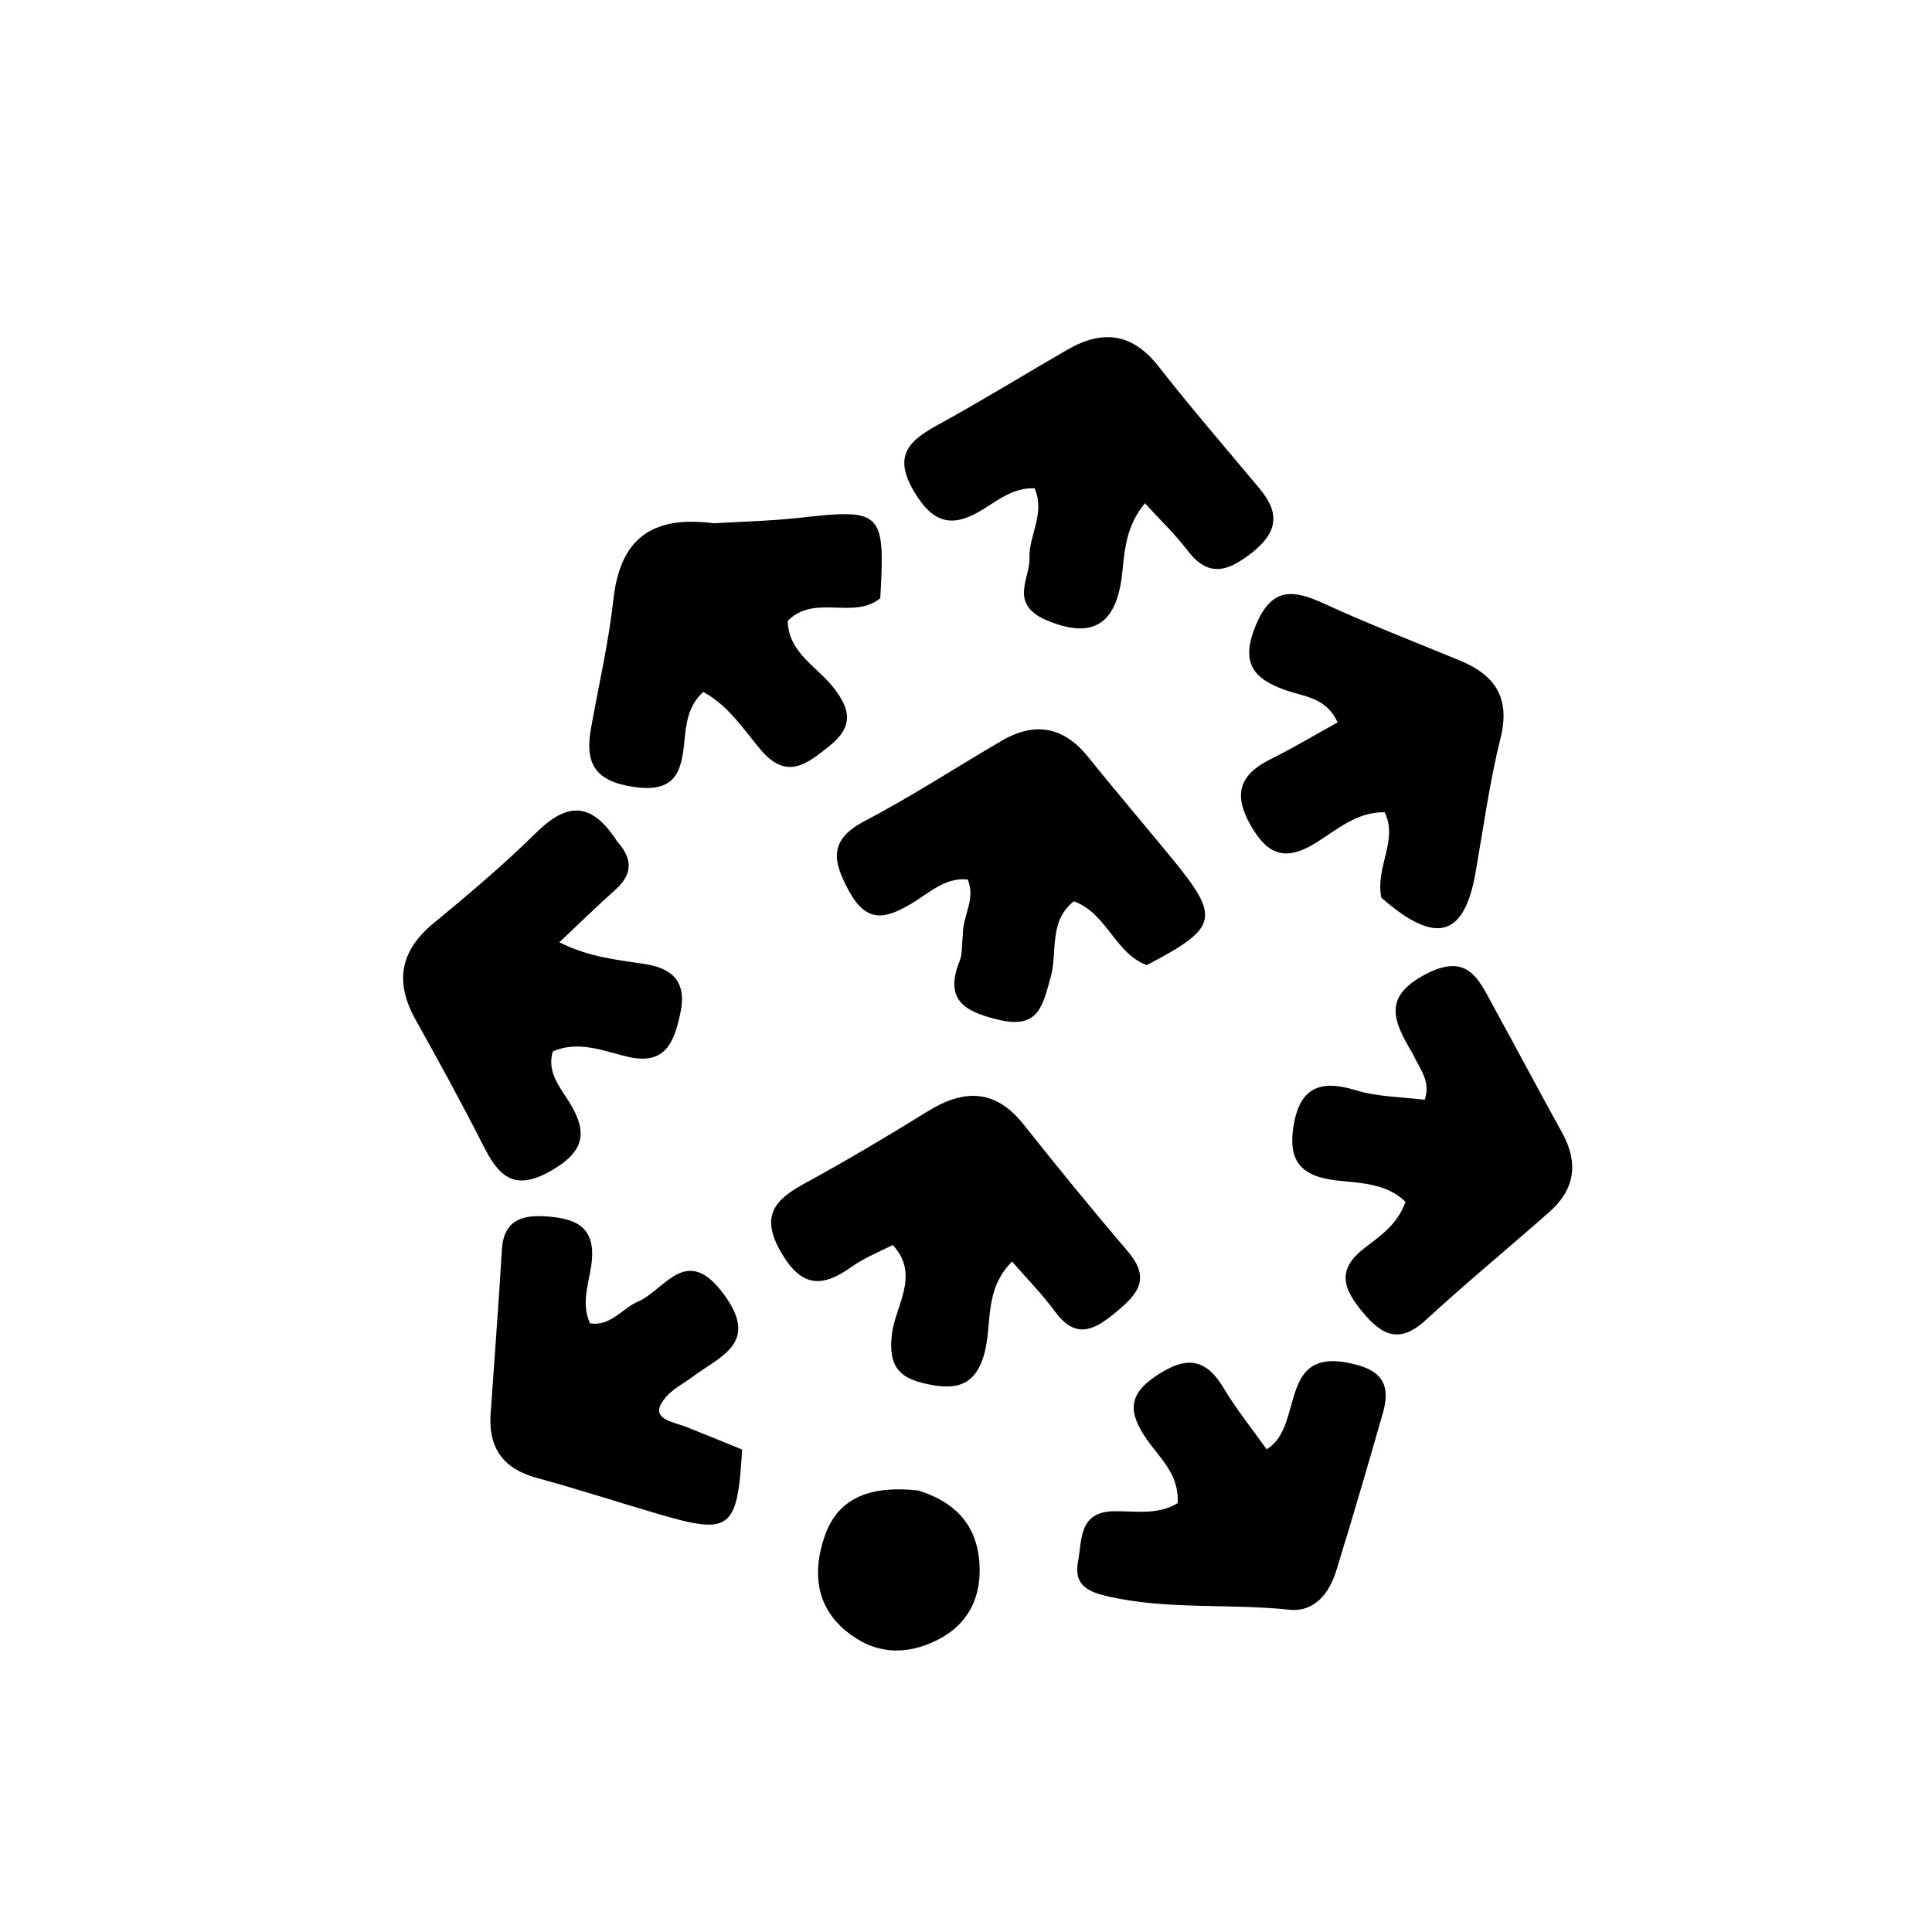 <svg version="1.1" id="Layer_1" xmlns="http://www.w3.org/2000/svg" xmlns:xlink="http://www.w3.org/1999/xlink" x="0px" y="0px"
	 width="100%" viewBox="0 0 176 176" enable-background="new 0 0 176 176" xml:space="preserve">
<path fill="#000000" opacity="1" stroke="none" 
	d="
M87.712,85.158 
	C87.721,83.296 88.891,81.964 88.162,80.126 
	C86.097,79.893 84.608,81.379 83.023,82.32 
	C80.685,83.708 78.964,84.136 77.358,81.204 
	C75.838,78.428 75.477,76.514 78.783,74.785 
	C83.047,72.554 87.092,69.905 91.256,67.479 
	C94.303,65.703 96.924,66.202 99.161,68.996 
	C101.654,72.108 104.254,75.134 106.78,78.221 
	C111.202,83.626 110.987,84.504 104.465,87.92 
	C101.565,86.841 100.847,83.205 97.824,82.104 
	C95.5,83.941 96.355,86.754 95.712,89.026 
	C94.96,91.686 94.607,93.77 90.937,92.892 
	C87.773,92.136 86.02,91.036 87.429,87.517 
	C87.667,86.923 87.602,86.207 87.712,85.158 
z"/>
<path fill="#000000" opacity="1" stroke="none" 
	d="
M94.987,56.347 
	C92.017,54.815 93.838,52.662 93.779,50.865 
	C93.71,48.764 95.249,46.753 94.248,44.484 
	C92.458,44.405 91.072,45.43 89.729,46.289 
	C86.957,48.062 85.112,47.896 83.269,44.779 
	C81.255,41.375 82.94,40.075 85.571,38.631 
	C89.508,36.469 93.338,34.111 97.227,31.861 
	C100.419,30.015 103.145,30.311 105.547,33.386 
	C108.517,37.188 111.683,40.838 114.774,44.546 
	C116.647,46.793 116.364,48.552 113.988,50.398 
	C111.769,52.123 110.038,52.608 108.138,50.096 
	C107.051,48.659 105.721,47.405 104.299,45.848 
	C102.629,47.865 102.462,49.961 102.25,52.055 
	C101.811,56.392 99.984,58.607 94.987,56.347 
z"/>
<path fill="#000000" opacity="1" stroke="none" 
	d="
M81.33,113.421 
	C79.876,114.129 78.626,114.655 77.55,115.424 
	C74.871,117.336 72.996,117.269 71.15,114.077 
	C69.263,110.815 70.518,109.324 73.267,107.826 
	C77.069,105.754 80.797,103.54 84.478,101.259 
	C87.79,99.207 90.653,99.168 93.247,102.436 
	C96.353,106.349 99.517,110.22 102.758,114.023 
	C104.967,116.614 103.497,118.023 101.469,119.693 
	C99.444,121.36 97.857,121.872 96.087,119.454 
	C94.937,117.885 93.553,116.487 92.197,114.923 
	C89.644,117.474 90.382,120.562 89.702,123.195 
	C88.891,126.34 86.995,126.633 84.46,126.085 
	C82.104,125.575 80.909,124.665 81.237,121.629 
	C81.528,118.944 83.873,116.169 81.33,113.421 
z"/>
<path fill="#000000" opacity="1" stroke="none" 
	d="
M56.209,76.635 
	C57.87,78.487 57.436,79.837 55.953,81.152 
	C54.348,82.575 52.82,84.084 50.957,85.84 
	C53.65,87.199 56.215,87.433 58.753,87.823 
	C61.27,88.21 62.587,89.452 61.981,92.286 
	C61.403,94.992 60.6,97.065 57.174,96.266 
	C54.953,95.748 52.736,94.755 50.36,95.781 
	C49.799,97.654 51.006,99.036 51.83,100.35 
	C53.637,103.228 53.191,104.967 50.122,106.697 
	C46.734,108.606 45.376,107.035 44,104.315 
	C42.05,100.463 39.97,96.675 37.865,92.906 
	C35.952,89.481 36.412,86.647 39.49,84.109 
	C42.691,81.468 45.878,78.782 48.829,75.87 
	C51.587,73.147 53.839,72.932 56.209,76.635 
z"/>
<path fill="#000000" opacity="1" stroke="none" 
	d="
M128.675,95.957 
	C126.909,92.996 125.978,90.845 129.77,88.801 
	C133.761,86.651 134.729,89.281 136.098,91.774 
	C138.181,95.568 140.208,99.393 142.302,103.182 
	C143.802,105.896 143.5,108.318 141.178,110.373 
	C137.439,113.683 133.574,116.854 129.903,120.237 
	C127.559,122.397 125.962,121.74 124.15,119.552 
	C122.403,117.442 121.694,115.708 124.28,113.711 
	C125.687,112.623 127.282,111.59 128.041,109.485 
	C126.296,107.76 123.829,107.779 121.722,107.531 
	C118.461,107.148 117.342,105.717 117.833,102.603 
	C118.385,99.103 120.228,98.305 123.51,99.317 
	C125.509,99.934 127.703,99.922 129.786,100.19 
	C130.361,98.473 129.361,97.441 128.675,95.957 
z"/>
<path fill="#000000" opacity="1" stroke="none" 
	d="
M65.023,47.668 
	C67.969,47.503 70.461,47.439 72.928,47.16 
	C80.34,46.322 80.649,46.602 80.191,54.496 
	C77.764,56.497 74.197,54.075 71.757,56.563 
	C71.826,59.415 74.329,60.668 75.823,62.509 
	C77.49,64.564 77.806,66.165 75.557,67.961 
	C73.483,69.617 71.666,71.109 69.278,68.279 
	C67.715,66.427 66.367,64.274 64.062,63.036 
	C62.66,64.316 62.498,65.954 62.342,67.584 
	C62.077,70.358 61.489,72.228 57.765,71.691 
	C54.152,71.17 53.272,69.508 53.839,66.342 
	C54.54,62.427 55.443,58.535 55.883,54.591 
	C56.481,49.218 59.226,46.919 65.023,47.668 
z"/>
<path fill="#000000" opacity="1" stroke="none" 
	d="
M125.834,81.775 
	C125.279,78.917 127.391,76.588 126.139,73.994 
	C123.607,73.947 121.796,75.581 119.901,76.765 
	C117.15,78.485 115.485,77.933 113.92,75.167 
	C112.32,72.339 112.934,70.561 115.724,69.172 
	C117.782,68.147 119.76,66.964 121.853,65.809 
	C120.834,63.562 118.845,63.463 117.253,62.92 
	C114.177,61.873 112.977,60.422 114.387,56.996 
	C115.834,53.483 117.763,53.677 120.608,54.984 
	C124.68,56.855 128.87,58.469 133.014,60.182 
	C136.22,61.508 137.601,63.593 136.694,67.241 
	C135.696,71.254 135.138,75.379 134.424,79.461 
	C133.395,85.341 130.839,86.164 125.834,81.775 
z"/>
<path fill="#000000" opacity="1" stroke="none" 
	d="
M62.355,129.925 
	C64.353,130.717 66.023,131.403 67.605,132.053 
	C67.181,139.387 66.546,139.856 59.924,137.909 
	C56.254,136.83 52.613,135.644 48.922,134.642 
	C45.866,133.812 44.476,131.927 44.693,128.803 
	C45.038,123.827 45.426,118.853 45.716,113.873 
	C45.876,111.12 47.587,110.644 49.833,110.816 
	C52.195,110.997 54.12,111.59 53.934,114.616 
	C53.813,116.567 52.821,118.504 53.746,120.557 
	C55.645,120.838 56.658,119.207 58.112,118.577 
	C60.586,117.505 62.493,113.288 65.895,117.846 
	C69.262,122.357 65.628,123.522 63.081,125.433 
	C62.283,126.031 61.34,126.497 60.699,127.229 
	C59.104,129.049 60.706,129.4 62.355,129.925 
z"/>
<path fill="#000000" opacity="1" stroke="none" 
	d="
M123.543,124.319 
	C126.39,125.04 126.535,126.768 125.975,128.726 
	C124.602,133.525 123.205,138.318 121.73,143.086 
	C121.097,145.134 119.747,146.882 117.463,146.641 
	C112,146.063 106.465,146.659 101.037,145.453 
	C99.128,145.029 97.795,144.423 98.204,142.269 
	C98.582,140.278 98.242,137.697 101.525,137.667 
	C103.452,137.649 105.493,138.037 107.282,136.93 
	C107.436,134.273 105.614,132.796 104.446,131.088 
	C102.85,128.754 102.664,127.103 105.329,125.329 
	C107.963,123.575 109.775,123.617 111.465,126.442 
	C112.638,128.403 114.089,130.197 115.385,132.024 
	C118.932,129.924 116.195,122.357 123.543,124.319 
z"/>
<path fill="#000000" opacity="1" stroke="none" 
	d="
M83.647,135.78 
	C87.462,136.968 89.182,139.396 89.244,142.913 
	C89.295,145.792 88.029,148.061 85.417,149.386 
	C82.489,150.872 79.622,150.695 77.052,148.568 
	C74.208,146.216 74.063,143.001 75.131,139.922 
	C76.416,136.22 79.602,135.34 83.647,135.78 
z"/>
</svg>